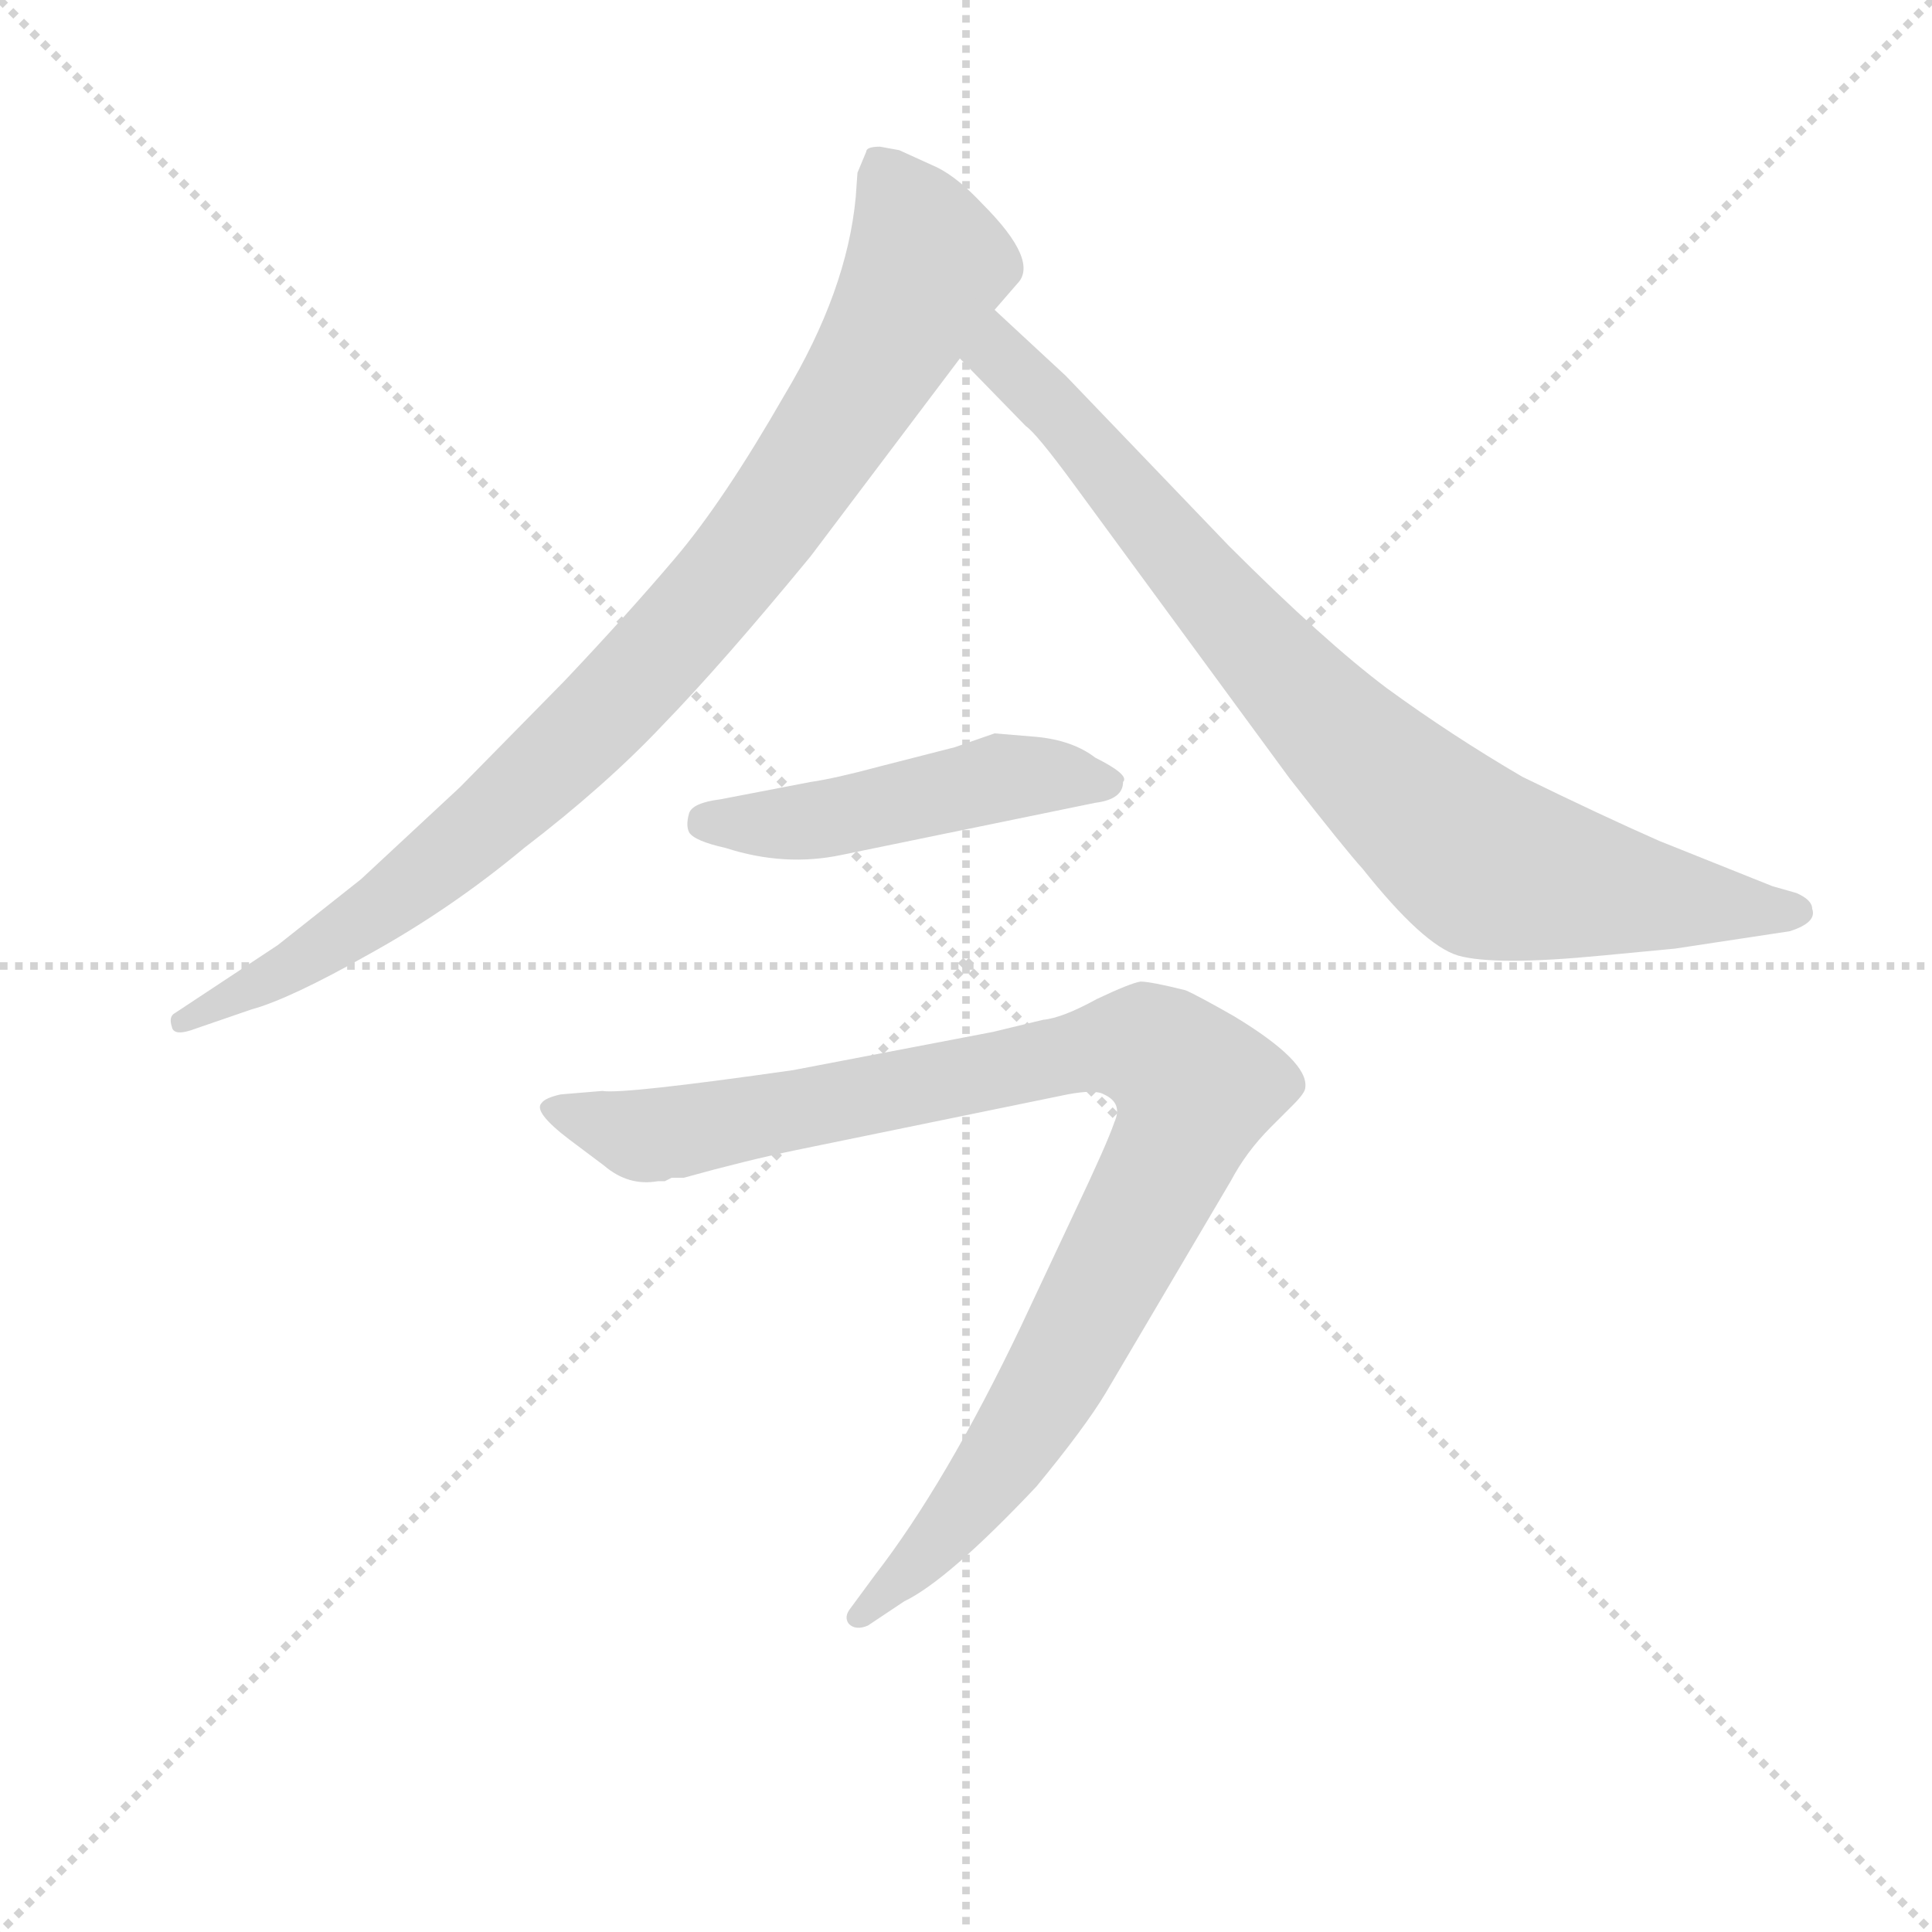<svg version="1.1" viewBox="0 0 1024 1024" xmlns="http://www.w3.org/2000/svg">
  <g stroke="lightgray" stroke-dasharray="1,1" stroke-width="1" transform="scale(4, 4)">
    <line x1="0" y1="0" x2="256" y2="256"></line>
    <line x1="256" y1="0" x2="0" y2="256"></line>
    <line x1="128" y1="0" x2="128" y2="256"></line>
    <line x1="0" y1="128" x2="256" y2="128"></line>
  </g>
<g transform="scale(0.92, -0.92) translate(60, -900)">
   <style type="text/css">
    @keyframes keyframes0 {
      from {
       stroke: blue;
       stroke-dashoffset: 938;
       stroke-width: 128;
       }
       75% {
       animation-timing-function: step-end;
       stroke: blue;
       stroke-dashoffset: 0;
       stroke-width: 128;
       }
       to {
       stroke: black;
       stroke-width: 1024;
       }
       }
       #make-me-a-hanzi-animation-0 {
         animation: keyframes0 1.013s both;
         animation-delay: 0s;
         animation-timing-function: linear;
       }
    @keyframes keyframes1 {
      from {
       stroke: blue;
       stroke-dashoffset: 860;
       stroke-width: 128;
       }
       74% {
       animation-timing-function: step-end;
       stroke: blue;
       stroke-dashoffset: 0;
       stroke-width: 128;
       }
       to {
       stroke: black;
       stroke-width: 1024;
       }
       }
       #make-me-a-hanzi-animation-1 {
         animation: keyframes1 0.95s both;
         animation-delay: 1.013s;
         animation-timing-function: linear;
       }
    @keyframes keyframes2 {
      from {
       stroke: blue;
       stroke-dashoffset: 491;
       stroke-width: 128;
       }
       62% {
       animation-timing-function: step-end;
       stroke: blue;
       stroke-dashoffset: 0;
       stroke-width: 128;
       }
       to {
       stroke: black;
       stroke-width: 1024;
       }
       }
       #make-me-a-hanzi-animation-2 {
         animation: keyframes2 0.65s both;
         animation-delay: 1.963s;
         animation-timing-function: linear;
       }
    @keyframes keyframes3 {
      from {
       stroke: blue;
       stroke-dashoffset: 1006;
       stroke-width: 128;
       }
       77% {
       animation-timing-function: step-end;
       stroke: blue;
       stroke-dashoffset: 0;
       stroke-width: 128;
       }
       to {
       stroke: black;
       stroke-width: 1024;
       }
       }
       #make-me-a-hanzi-animation-3 {
         animation: keyframes3 1.069s both;
         animation-delay: 2.613s;
         animation-timing-function: linear;
       }
</style>
<path d="M 458.0 813.5 L 447.0 815.5 Q 439.0 815.5 439.0 812.5 L 434.0 800.5 L 433.0 786.5 Q 428.0 732.5 392.0 672.5 Q 357.0 611.5 329.0 578.5 Q 301.0 545.5 265.0 507.5 L 205.0 446.5 L 148.0 393.5 L 100.0 355.5 L 41.0 316.5 Q 37.0 314.5 39.0 308.5 Q 40.0 302.5 53.0 307.5 L 85.0 318.5 Q 107.0 324.5 153.0 350.5 Q 200.0 376.5 242.0 411.5 Q 289.0 447.5 322.0 482.5 Q 356.0 517.5 407.0 579.5 L 493.0 693.5 L 513.0 721.5 L 526.0 736.5 Q 539.0 749.5 506.0 782.5 Q 492.0 797.5 480.0 803.5 L 458.0 813.5 Z" fill="lightgray"></path> 
<path d="M 493.0 693.5 L 531.0 654.5 Q 537.0 650.5 559.0 620.5 L 683.0 451.5 Q 715.0 410.5 725.0 399.5 Q 760.0 355.5 780.0 349.5 Q 801.0 343.5 863.0 349.5 L 905.0 353.5 L 971.0 363.5 Q 987.0 368.5 984.0 376.5 Q 984.0 381.5 975.0 385.5 L 961.0 389.5 L 896.0 415.5 Q 862.0 430.5 817.0 452.5 Q 776.0 476.5 739.0 503.5 Q 703.0 530.5 648.0 585.5 L 554.0 683.5 L 513.0 721.5 C 491.0 741.5 472.0 714.5 493.0 693.5 Z" fill="lightgray"></path> 
<path d="M 425.0 407.5 L 571.0 437.5 Q 587.0 439.5 587.0 449.5 Q 591.0 453.5 571.0 463.5 Q 558.0 473.5 537.0 475.5 L 513.0 477.5 L 490.0 469.5 L 447.0 458.5 Q 421.0 451.5 407.0 449.5 L 355.0 439.5 Q 339.0 437.5 337.0 431.5 Q 335.0 424.5 337.0 420.5 Q 340.0 415.5 358.0 411.5 Q 392.0 400.5 425.0 407.5 Z" fill="lightgray"></path> 
<path d="M 512.0 305.5 L 397.0 283.5 Q 299.0 269.5 287.0 271.5 L 263.0 269.5 Q 254.0 267.5 252.0 264.5 Q 247.0 259.5 268.0 243.5 L 288.0 228.5 Q 302.0 216.5 319.0 219.5 L 323.0 219.5 L 327.0 221.5 L 334.0 221.5 Q 370.0 231.5 399.0 237.5 L 555.0 269.5 Q 571.0 272.5 576.0 269.5 Q 587.0 264.5 582.0 253.5 Q 578.0 241.5 559.0 201.5 L 528.0 135.5 Q 485.0 45.5 444.0 -7.5 L 430.0 -26.5 Q 426.0 -31.5 429.0 -35.5 Q 433.0 -39.5 440.0 -36.5 L 461.0 -22.5 Q 486.0 -10.5 537.0 43.5 Q 565.0 77.5 577.0 97.5 L 649.0 219.5 Q 658.0 236.5 672.0 250.5 L 685.0 263.5 Q 692.0 270.5 692.0 273.5 Q 694.0 288.5 651.0 314.5 Q 630.0 326.5 623.0 329.5 Q 603.0 334.5 597.0 334.5 Q 591.0 333.5 572.0 324.5 Q 552.0 313.5 541.0 312.5 L 512.0 305.5 Z" fill="lightgray"></path> 
      <clipPath id="make-me-a-hanzi-clip-0">
      <path d="M 458.0 813.5 L 447.0 815.5 Q 439.0 815.5 439.0 812.5 L 434.0 800.5 L 433.0 786.5 Q 428.0 732.5 392.0 672.5 Q 357.0 611.5 329.0 578.5 Q 301.0 545.5 265.0 507.5 L 205.0 446.5 L 148.0 393.5 L 100.0 355.5 L 41.0 316.5 Q 37.0 314.5 39.0 308.5 Q 40.0 302.5 53.0 307.5 L 85.0 318.5 Q 107.0 324.5 153.0 350.5 Q 200.0 376.5 242.0 411.5 Q 289.0 447.5 322.0 482.5 Q 356.0 517.5 407.0 579.5 L 493.0 693.5 L 513.0 721.5 L 526.0 736.5 Q 539.0 749.5 506.0 782.5 Q 492.0 797.5 480.0 803.5 L 458.0 813.5 Z" fill="lightgray"></path>
      </clipPath>
      <path clip-path="url(#make-me-a-hanzi-clip-0)" d="M 448.0 801.5 L 474.0 747.5 L 432.0 670.5 L 368.0 578.5 L 287.0 487.5 L 198.0 406.5 L 136.0 359.5 L 46.0 310.5 " fill="none" id="make-me-a-hanzi-animation-0" stroke-dasharray="810 1620" stroke-linecap="round"></path>

      <clipPath id="make-me-a-hanzi-clip-1">
      <path d="M 493.0 693.5 L 531.0 654.5 Q 537.0 650.5 559.0 620.5 L 683.0 451.5 Q 715.0 410.5 725.0 399.5 Q 760.0 355.5 780.0 349.5 Q 801.0 343.5 863.0 349.5 L 905.0 353.5 L 971.0 363.5 Q 987.0 368.5 984.0 376.5 Q 984.0 381.5 975.0 385.5 L 961.0 389.5 L 896.0 415.5 Q 862.0 430.5 817.0 452.5 Q 776.0 476.5 739.0 503.5 Q 703.0 530.5 648.0 585.5 L 554.0 683.5 L 513.0 721.5 C 491.0 741.5 472.0 714.5 493.0 693.5 Z" fill="lightgray"></path>
      </clipPath>
      <path clip-path="url(#make-me-a-hanzi-clip-1)" d="M 515.0 713.5 L 519.0 690.5 L 547.0 665.5 L 667.0 523.5 L 792.0 404.5 L 881.0 384.5 L 974.0 375.5 " fill="none" id="make-me-a-hanzi-animation-1" stroke-dasharray="732 1464" stroke-linecap="round"></path>

      <clipPath id="make-me-a-hanzi-clip-2">
      <path d="M 425.0 407.5 L 571.0 437.5 Q 587.0 439.5 587.0 449.5 Q 591.0 453.5 571.0 463.5 Q 558.0 473.5 537.0 475.5 L 513.0 477.5 L 490.0 469.5 L 447.0 458.5 Q 421.0 451.5 407.0 449.5 L 355.0 439.5 Q 339.0 437.5 337.0 431.5 Q 335.0 424.5 337.0 420.5 Q 340.0 415.5 358.0 411.5 Q 392.0 400.5 425.0 407.5 Z" fill="lightgray"></path>
      </clipPath>
      <path clip-path="url(#make-me-a-hanzi-clip-2)" d="M 346.0 426.5 L 404.0 426.5 L 515.0 451.5 L 578.0 449.5 " fill="none" id="make-me-a-hanzi-animation-2" stroke-dasharray="363 726" stroke-linecap="round"></path>

      <clipPath id="make-me-a-hanzi-clip-3">
      <path d="M 512.0 305.5 L 397.0 283.5 Q 299.0 269.5 287.0 271.5 L 263.0 269.5 Q 254.0 267.5 252.0 264.5 Q 247.0 259.5 268.0 243.5 L 288.0 228.5 Q 302.0 216.5 319.0 219.5 L 323.0 219.5 L 327.0 221.5 L 334.0 221.5 Q 370.0 231.5 399.0 237.5 L 555.0 269.5 Q 571.0 272.5 576.0 269.5 Q 587.0 264.5 582.0 253.5 Q 578.0 241.5 559.0 201.5 L 528.0 135.5 Q 485.0 45.5 444.0 -7.5 L 430.0 -26.5 Q 426.0 -31.5 429.0 -35.5 Q 433.0 -39.5 440.0 -36.5 L 461.0 -22.5 Q 486.0 -10.5 537.0 43.5 Q 565.0 77.5 577.0 97.5 L 649.0 219.5 Q 658.0 236.5 672.0 250.5 L 685.0 263.5 Q 692.0 270.5 692.0 273.5 Q 694.0 288.5 651.0 314.5 Q 630.0 326.5 623.0 329.5 Q 603.0 334.5 597.0 334.5 Q 591.0 333.5 572.0 324.5 Q 552.0 313.5 541.0 312.5 L 512.0 305.5 Z" fill="lightgray"></path>
      </clipPath>
      <path clip-path="url(#make-me-a-hanzi-clip-3)" d="M 260.0 261.5 L 313.0 245.5 L 593.0 298.5 L 611.0 291.5 L 629.0 272.5 L 614.0 231.5 L 531.0 79.5 L 473.0 3.5 L 435.0 -31.5 " fill="none" id="make-me-a-hanzi-animation-3" stroke-dasharray="878 1756" stroke-linecap="round"></path>

</g>
</svg>
